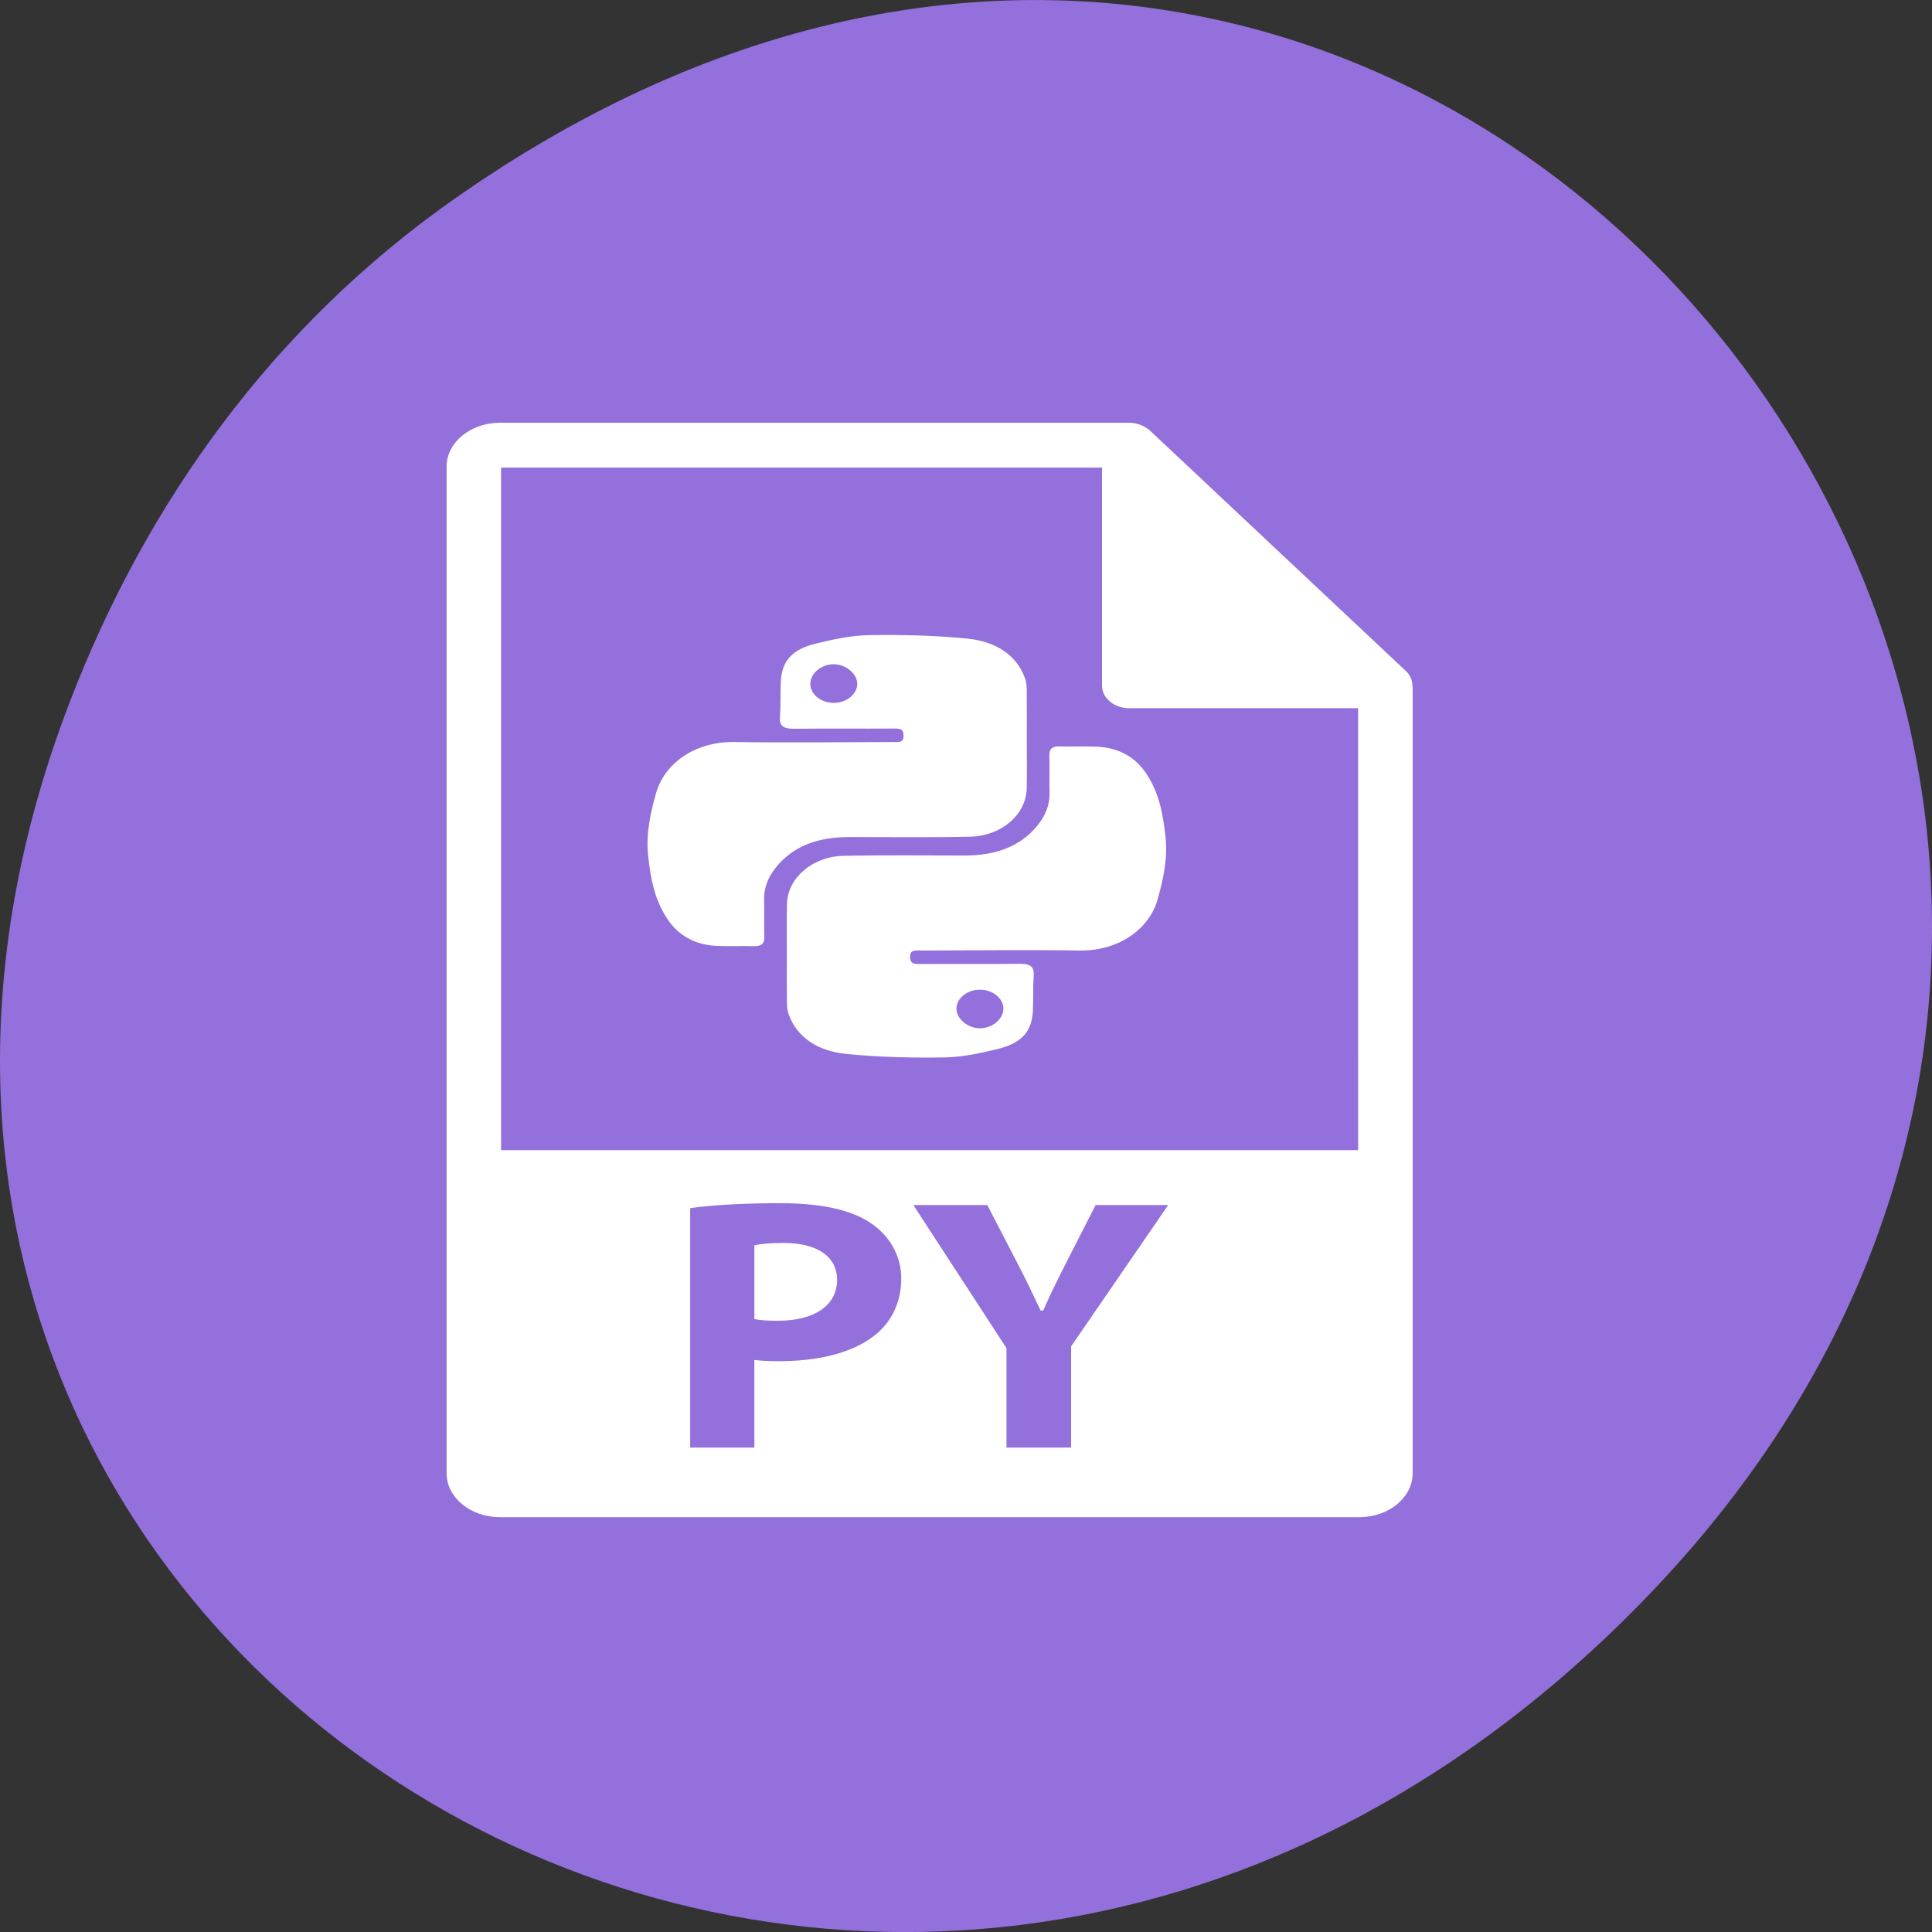 <svg xmlns="http://www.w3.org/2000/svg" viewBox="0 0 256 256"><rect x="0" y="0" width="256" height="256" fill="#333333" stroke="none"/><defs><clipPath><path d="M 0,64 H64 V128 H0 z"/></clipPath><clipPath><path d="m 171 132 h 54.625 v 24 h -54.625"/></clipPath><clipPath><path transform="matrix(15.333 0 0 11.5 415 -125.5)" d="m -24 13 c 0 1.105 -0.672 2 -1.5 2 -0.828 0 -1.5 -0.895 -1.5 -2 0 -1.105 0.672 -2 1.5 -2 0.828 0 1.5 0.895 1.5 2 z"/></clipPath><clipPath><path d="m 148 97 h 77.63 v 24 h -77.62"/></clipPath><clipPath><path d="m 27.707 56.824 h 82.29 v 139.69 h -82.29"/></clipPath><clipPath><path d="m 74 56.824 h 129 v 139.69 h -129"/></clipPath></defs><g transform="translate(0 -796.36)"><path d="m 60.17 822.74 c 130.93 -92.05 263.6 77.948 156.91 186.39 -100.51 102.17 -256.68 7.449 -207.86 -119.69 10.185 -26.526 26.914 -49.802 50.948 -66.7 z" fill="#9370db" color="#000"/><g transform="matrix(0.321 0 0 0.264 35.18 852.51)" fill="#fff" stroke="#fff"><path d="m 213.77 411.65 c -5.643 0 -9.467 0.546 -11.472 1.093 v 36.23 c 2.367 0.553 5.281 0.735 9.289 0.735 14.751 0 23.855 -7.464 23.855 -20.04 -0.004 -11.281 -7.837 -18.02 -21.672 -18.02 z"/><path d="m 472.93 131.4 c -0.031 -2.517 -0.829 -5 -2.556 -6.96 l -105.72 -120.76 c -0.021 -0.031 -0.053 -0.042 -0.084 -0.073 -0.63 -0.704 -1.354 -1.287 -2.132 -1.796 -0.23 -0.152 -0.462 -0.286 -0.703 -0.419 -0.683 -0.365 -1.387 -0.667 -2.121 -0.888 -0.2 -0.058 -0.377 -0.139 -0.577 -0.194 -0.808 -0.187 -1.628 -0.305 -2.467 -0.305 h -259.81 c -11.853 0 -21.502 9.649 -21.502 21.502 v 505.29 c 0 11.858 9.649 21.501 21.502 21.501 h 354.77 c 11.863 0 21.503 -9.643 21.503 -21.501 v -394.19 c 0.001 -0.404 -0.064 -0.803 -0.106 -1.199 z m -221.29 326.69 c -9.465 8.919 -23.491 12.923 -39.875 12.923 -3.645 0 -6.918 -0.177 -9.472 -0.545 v 43.885 h -27.489 v -121.09 c 8.557 -1.454 20.578 -2.551 37.51 -2.551 17.12 0 29.32 3.28 37.509 9.832 7.832 6.194 13.11 16.395 13.11 28.41 0.001 12.02 -4.01 22.22 -11.293 29.14 z m 81.41 5.097 v 51.17 h -27.676 v -50.26 l -38.785 -72.46 h 31.688 l 12.563 29.49 c 3.82 8.924 6.377 15.476 9.469 23.492 h 0.369 c 2.729 -7.65 5.643 -14.751 9.284 -23.492 l 12.379 -29.49 h 31.14 l -40.43 71.55 z m -236.3 -98.1 v -343.58 h 249.06 v 110.01 c 0 5.935 4.81 10.751 10.752 10.751 h 94.96 l 0.011 222.82 h -354.79 z"/><path d="m 290.83 206.77 c 12.798 -0.339 22.688 -11.01 22.897 -23.835 0.137 -8.26 0.021 -16.533 0.026 -24.795 0.005 -8.273 0.054 -16.536 -0.026 -24.799 -0.021 -1.918 -0.21 -3.924 -0.776 -5.745 -3.517 -11.483 -12.05 -17.896 -23.25 -19.261 -13.349 -1.629 -26.934 -1.989 -40.39 -1.75 -7.357 0.134 -14.84 2.094 -21.969 4.224 -9.895 2.963 -13.771 8.664 -14.15 18.937 -0.216 5.861 0.01 11.735 -0.334 17.583 -0.247 4.247 1.413 5.328 5.483 5.262 13.824 -0.221 27.656 0.021 41.481 -0.113 3.246 -0.031 4.047 1.179 4.047 4.221 0 4.176 -2.842 3.524 -5.283 3.536 -21.641 0.065 -43.29 0.419 -64.931 0 -16.517 -0.315 -28.596 10.976 -31.908 25.1 -2.412 10.294 -4.241 20.63 -3.315 31.18 0.966 11.07 2.499 22.13 8.04 32.06 4.289 7.709 10.777 12.473 19.785 12.992 5.092 0.302 10.218 -0.047 15.326 0.137 3.042 0.107 3.882 -1.195 3.816 -4.03 -0.144 -6.307 0.056 -12.627 -0.068 -18.932 -0.126 -6.103 1.761 -11.55 5.068 -16.515 7.208 -10.819 17.675 -15.286 30.376 -15.28 16.696 -0.006 33.387 0.266 50.05 -0.174 z m -56.28 -66.18 c -5.494 -0.005 -10.08 -4.463 -10.163 -9.885 -0.092 -5.543 4.703 -10.504 10.163 -10.504 5.168 -0.005 10.08 4.843 10.215 10.07 0.145 5.607 -4.543 10.326 -10.215 10.321 z"/><path d="m 371.03 207.62 c -0.966 -11.06 -2.498 -22.12 -8.03 -32.06 -4.293 -7.703 -10.782 -12.464 -19.791 -12.986 -5.091 -0.294 -10.225 0.055 -15.322 -0.134 -3.049 -0.107 -3.891 1.2 -3.817 4.03 0.138 6.31 -0.062 12.633 0.064 18.932 0.125 6.098 -1.766 11.551 -5.071 16.521 -7.202 10.819 -17.67 15.28 -30.374 15.275 -16.684 0 -33.37 -0.272 -50.05 0.169 -12.792 0.338 -22.685 11.01 -22.892 23.827 -0.136 8.262 -0.029 16.535 -0.035 24.798 -0.005 8.265 -0.052 16.527 0.027 24.801 0.019 1.92 0.215 3.917 0.774 5.742 3.518 11.486 12.06 17.891 23.254 19.26 13.347 1.628 26.925 1.991 40.39 1.749 7.354 -0.137 14.841 -2.09 21.97 -4.222 9.895 -2.96 13.774 -8.666 14.15 -18.939 0.219 -5.858 -0.011 -11.732 0.33 -17.575 0.252 -4.254 -1.407 -5.333 -5.479 -5.265 -13.828 0.215 -27.654 -0.016 -41.481 0.121 -3.247 0.026 -4.047 -1.189 -4.047 -4.22 0.005 -4.185 2.842 -3.533 5.289 -3.538 21.642 -0.063 43.29 -0.42 64.933 -0.01 16.516 0.322 28.594 -10.972 31.905 -25.09 2.403 -10.296 4.231 -20.637 3.306 -31.18 z m -76.1 75.922 c 5.495 0 10.08 4.457 10.162 9.879 0.088 5.55 -4.703 10.499 -10.162 10.51 -5.173 0 -10.1 -4.846 -10.216 -10.07 -0.142 -5.603 4.539 -10.326 10.216 -10.316 z"/></g></g></svg>